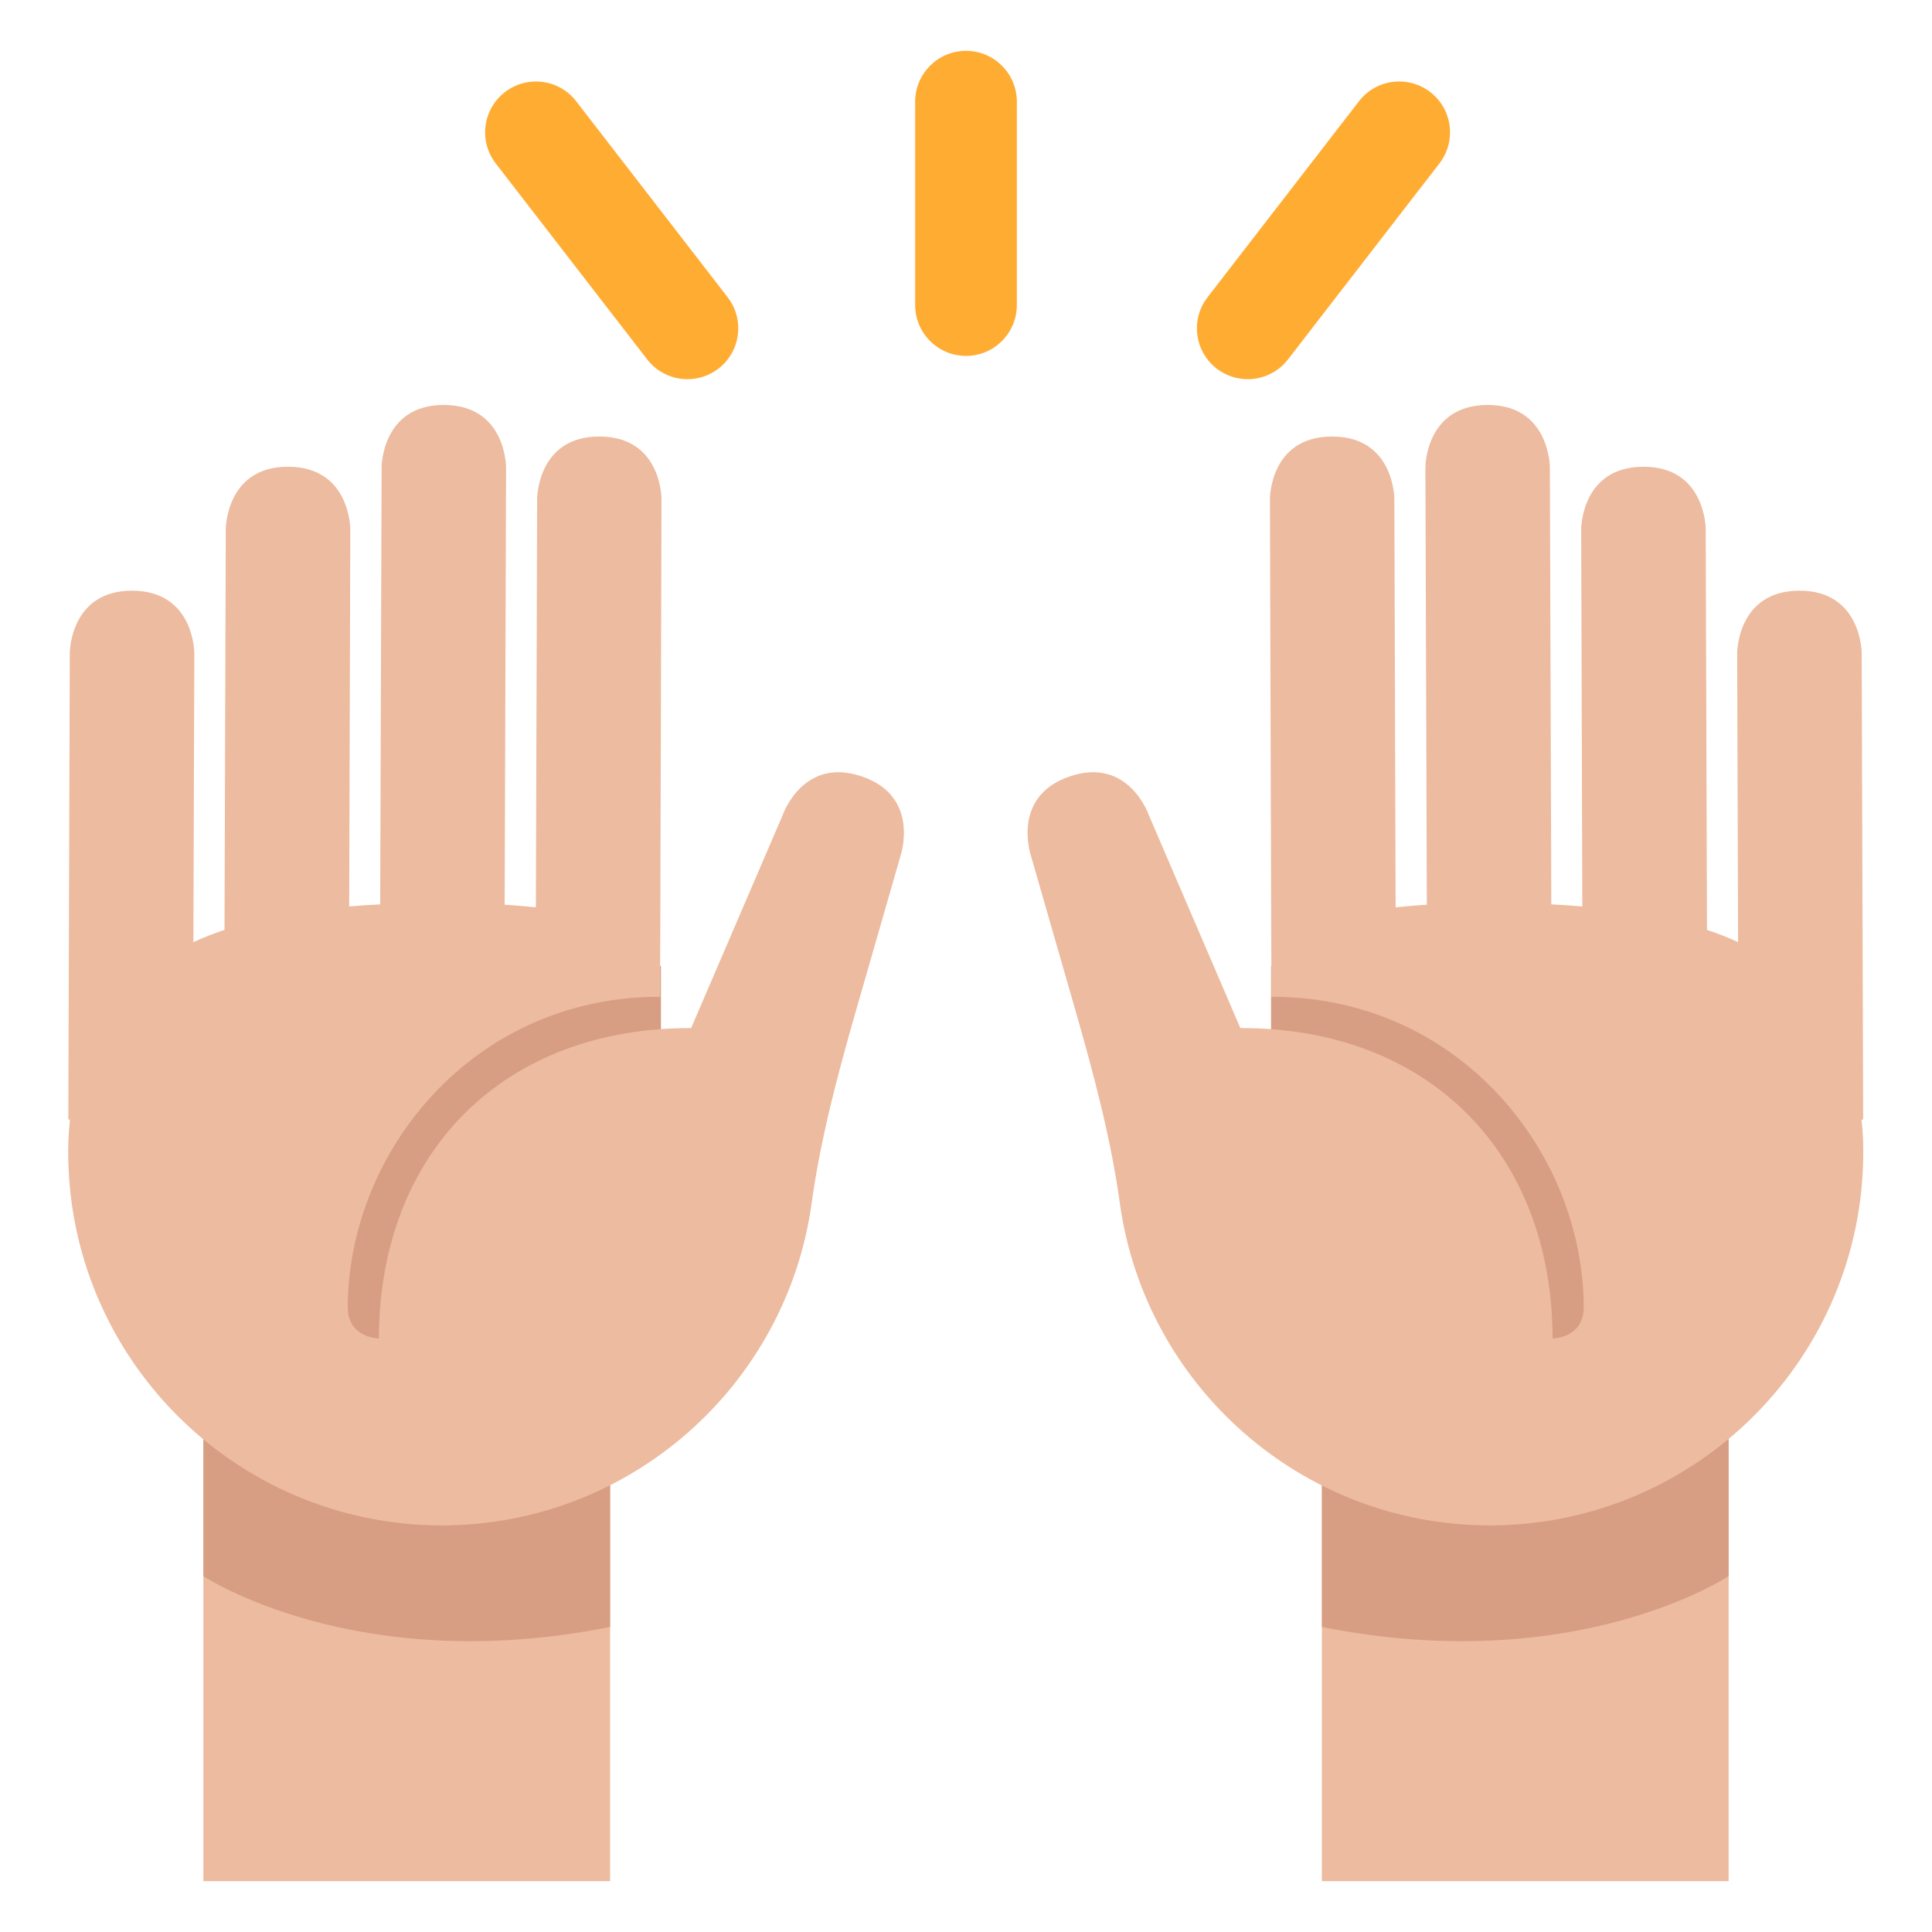 <svg xmlns="http://www.w3.org/2000/svg" viewBox="0 0 47.5 47.5" enable-background="new 0 0 47.5 47.5"><defs><clipPath id="0"><path d="m0 38h38v-38h-38v38"/></clipPath></defs><g transform="matrix(1.25 0 0-1.25 0 47.5)"><g fill="#edbb9f"><path d="m12 1h-8v10h8v-10"/><path d="m34 1h-8v10h8v-10"/></g><g clip-path="url(#0)"><g fill="#d79e84"><path d="m0 0c0 0-3-2-8-1v5h8v-4" transform="translate(34 7)"/><path d="m0 0c0 0 3-2 8-1v5h-8v-4" transform="translate(4 7)"/><path d="m13 11h-8v8h8v-8"/><path d="m33 11h-8v8h8v-8"/></g><g fill="#edbb9f"><path d="m0 0c0 0 .003 1.225 1.227 1.222 1.226-.004 1.222-1.229 1.222-1.229l-.018-5.684c.194.09.399.171.612.241l.025 7.889c0 0 .005 1.225 1.227 1.221 1.225-.003 1.222-1.229 1.222-1.229l-.022-7.42c.199.017.404.032.61.041l.028 8.602c0 0 .003 1.225 1.228 1.221 1.225-.005 1.22-1.229 1.22-1.229l-.028-8.601c.21-.011.411-.033.614-.051l.025 8.04c0 0 .005 1.225 1.227 1.22 1.225-.003 1.219-1.227 1.219-1.227l-.024-8.501-.003-.681v-.611c-3.674.009-6.133-3.042-6.144-6.104 0-.612.612-.616.612-.616.01 3.678 2.467 6.115 6.142 6.105l1.8 4.188c0 0 .395 1.158 1.556.762 1.158-.392.765-1.553.765-1.553l-.893-3.104c-.354-1.235-.684-2.477-.859-3.744-.498-3.584-3.58-6.34-7.299-6.331-4.055.017-7.335 3.315-7.322 7.371.001.213.014.418.034.61l-.032.004.029 9.18" transform="translate(1.373 25.16)"/><path d="m0 0c0 0-.003 1.225-1.227 1.222-1.226-.004-1.222-1.229-1.222-1.229l.018-5.684c-.194.09-.399.171-.612.241l-.025 7.889c0 0-.004 1.225-1.227 1.221-1.225-.003-1.222-1.229-1.222-1.229l.022-7.42c-.198.017-.403.032-.61.041l-.028 8.602c0 0-.004 1.225-1.228 1.221-1.225-.005-1.22-1.229-1.22-1.229l.028-8.601c-.21-.011-.412-.033-.614-.051l-.025 8.04c0 0-.005 1.225-1.228 1.22-1.224-.003-1.219-1.227-1.219-1.227l.025-8.501.003-.681v-.611c3.674.009 6.132-3.042 6.144-6.104 0-.612-.612-.616-.612-.616-.011 3.678-2.468 6.115-6.142 6.105l-1.8 4.188c0 0-.395 1.158-1.556.762-1.157-.392-.765-1.553-.765-1.553l.893-3.104c.353-1.235.684-2.477.859-3.744.498-3.584 3.58-6.34 7.299-6.331 4.055.017 7.336 3.315 7.322 7.371-.001.213-.013.418-.034.61l.032.004-.029 9.18" transform="translate(36.617 25.16)"/></g><g fill="#ffac33"><path d="m0 0c-.213 0-.429.068-.61.208-.438.338-.518.966-.18 1.403l2.978 3.855c.335.436.965.52 1.403.18.437-.337.517-.965.18-1.402l-2.979-3.855c-.196-.255-.492-.389-.792-.389" transform="translate(24.541 30.542)"/><path d="m0 0c-.299 0-.595.134-.792.389l-2.979 3.855c-.337.437-.256 1.065.181 1.402.437.337 1.064.258 1.402-.18l2.979-3.855c.337-.437.257-1.065-.18-1.403-.182-.14-.397-.208-.611-.208" transform="translate(13.521 30.542)"/><path d="m0 0c-.552 0-1 .448-1 1v4c0 .552.448 1 1 1 .553 0 1-.448 1-1v-4c0-.552-.447-1-1-1" transform="translate(19 31)"/></g></g></g></svg>